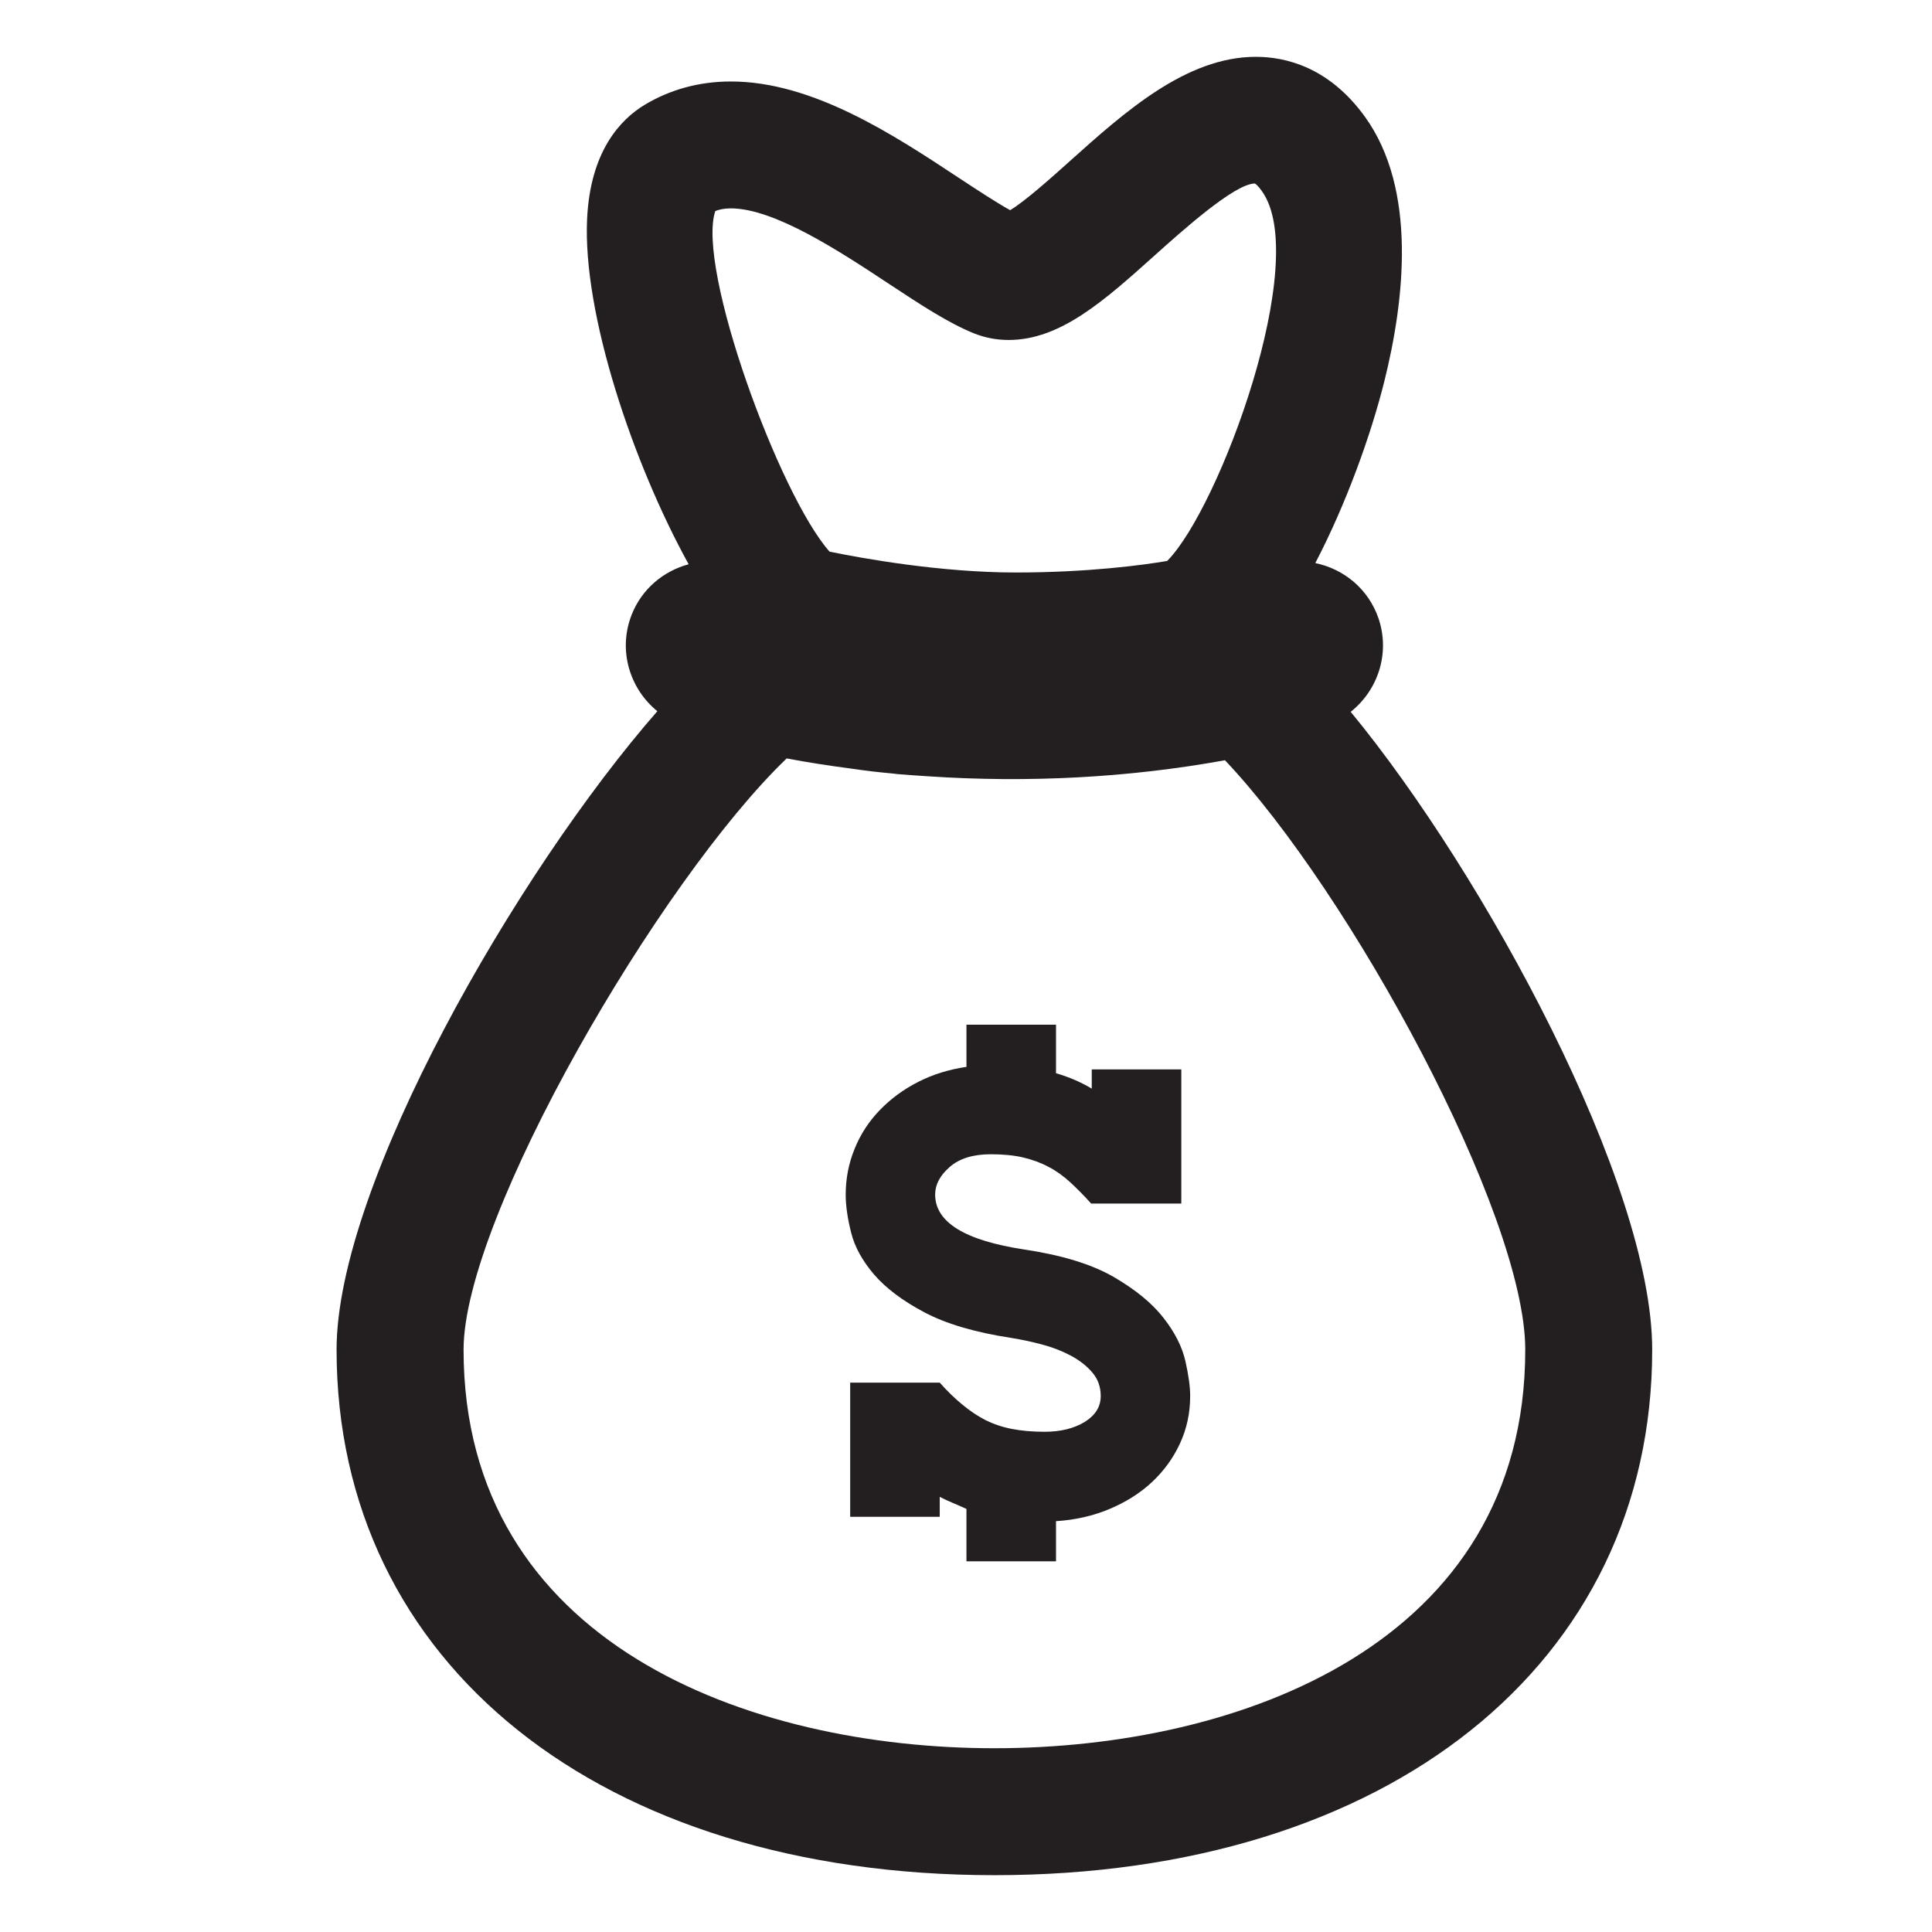 <?xml version="1.0" encoding="utf-8"?>
<!-- Generator: Adobe Illustrator 16.0.4, SVG Export Plug-In . SVG Version: 6.00 Build 0)  -->
<!DOCTYPE svg PUBLIC "-//W3C//DTD SVG 1.1//EN" "http://www.w3.org/Graphics/SVG/1.1/DTD/svg11.dtd">
<svg version="1.1" id="Capa_1" xmlns="http://www.w3.org/2000/svg" xmlns:xlink="http://www.w3.org/1999/xlink" x="0px" y="0px"
	 width="34px" height="34px" viewBox="0 0 34 34" enable-background="new 0 0 34 34" xml:space="preserve">
<g id="money_3">
	<g>
		<path fill="#231F20" d="M23.77,12.527c0.48-0.381,0.697-1.029,0.49-1.643c-0.178-0.52-0.611-0.871-1.113-0.975
			c0.541-1.035,0.98-2.256,1.215-3.199c0.354-1.418,0.582-3.377-0.342-4.656C23.391,1.183,22.629,1,22.1,1
			c-1.227,0-2.312,0.975-3.271,1.834c-0.32,0.287-0.781,0.701-1.052,0.865c-0.243-0.135-0.579-0.355-0.905-0.57
			c-1.145-0.756-2.568-1.695-4.01-1.695c-0.553,0-1.063,0.139-1.516,0.41c-0.43,0.26-0.957,0.818-1.014,2.006
			c-0.08,1.67,0.807,4.303,1.787,6.08c-0.441,0.119-0.824,0.432-1.004,0.891c-0.242,0.619-0.037,1.297,0.453,1.695
			c-2.473,2.83-5.645,8.332-5.645,11.236C5.924,29.283,10.576,33,17.5,33s11.576-3.718,11.576-9.249
			C29.076,20.83,26.129,15.392,23.77,12.527z M12.588,3.714c0.064-0.025,0.152-0.047,0.273-0.047c0.771,0,1.932,0.766,2.779,1.326
			c0.566,0.373,1.055,0.695,1.504,0.875c0.191,0.076,0.396,0.115,0.607,0.115l0,0c0.908,0,1.679-0.689,2.567-1.486
			c0.492-0.441,1.408-1.264,1.765-1.268c0.013,0.006,0.06,0.043,0.123,0.133c0.875,1.211-0.752,5.594-1.666,6.51
			c-0.414,0.07-1.381,0.203-2.664,0.203c-1.328,0-2.707-0.25-3.277-0.367C13.715,8.714,12.252,4.714,12.588,3.714z M17.5,30.766
			c-4.311,0-9.342-1.836-9.342-7.015c0-2.33,3.453-8.26,5.686-10.404c0.371,0.07,0.75,0.129,1.129,0.178
			c0.246,0.037,0.494,0.066,0.74,0.088c0.029,0.004,0.057,0.006,0.086,0.01c0.184,0.016,0.363,0.027,0.541,0.039
			c1.75,0.117,3.525,0.025,5.217-0.283c2.189,2.307,5.285,7.975,5.285,10.373C26.842,28.93,21.811,30.766,17.5,30.766z"/>
		<path fill="#231F20" d="M20.473,23.189c-0.201-0.258-0.496-0.498-0.883-0.722c-0.387-0.221-0.906-0.379-1.559-0.477
			c-1.049-0.158-1.574-0.48-1.574-0.968c0-0.174,0.084-0.334,0.254-0.483c0.168-0.149,0.41-0.226,0.725-0.226
			c0.218,0,0.408,0.019,0.568,0.056c0.162,0.039,0.311,0.092,0.445,0.164c0.135,0.069,0.262,0.161,0.383,0.271
			c0.117,0.108,0.242,0.233,0.371,0.377h1.586V18.82h-1.576v0.338c-0.188-0.113-0.396-0.203-0.629-0.271v-0.854h-1.576v0.742
			c-0.307,0.045-0.59,0.133-0.848,0.264c-0.258,0.131-0.484,0.297-0.676,0.496c-0.191,0.197-0.34,0.424-0.443,0.68
			c-0.105,0.254-0.158,0.525-0.158,0.811c0,0.193,0.033,0.418,0.096,0.668c0.063,0.252,0.199,0.496,0.404,0.736
			c0.207,0.24,0.5,0.461,0.883,0.664c0.383,0.203,0.893,0.354,1.529,0.451c0.182,0.029,0.363,0.068,0.547,0.117
			s0.352,0.115,0.506,0.197s0.279,0.182,0.377,0.297c0.099,0.117,0.146,0.254,0.146,0.412c0,0.188-0.094,0.338-0.281,0.455
			c-0.188,0.115-0.424,0.174-0.709,0.174c-0.217,0-0.41-0.018-0.578-0.051c-0.17-0.033-0.322-0.086-0.463-0.156
			c-0.139-0.072-0.273-0.162-0.404-0.271c-0.131-0.107-0.264-0.236-0.398-0.387h-1.576v2.361h1.576v-0.351
			c0.074,0.039,0.15,0.074,0.23,0.107c0.078,0.032,0.158,0.069,0.24,0.106v0.922h1.576V26.77c0.336-0.021,0.65-0.092,0.939-0.213
			c0.287-0.121,0.537-0.276,0.748-0.473c0.209-0.195,0.375-0.422,0.494-0.68c0.121-0.26,0.18-0.539,0.18-0.838
			c0-0.158-0.027-0.363-0.084-0.613S20.676,23.447,20.473,23.189z"/>
	</g>
</g>
</svg>
